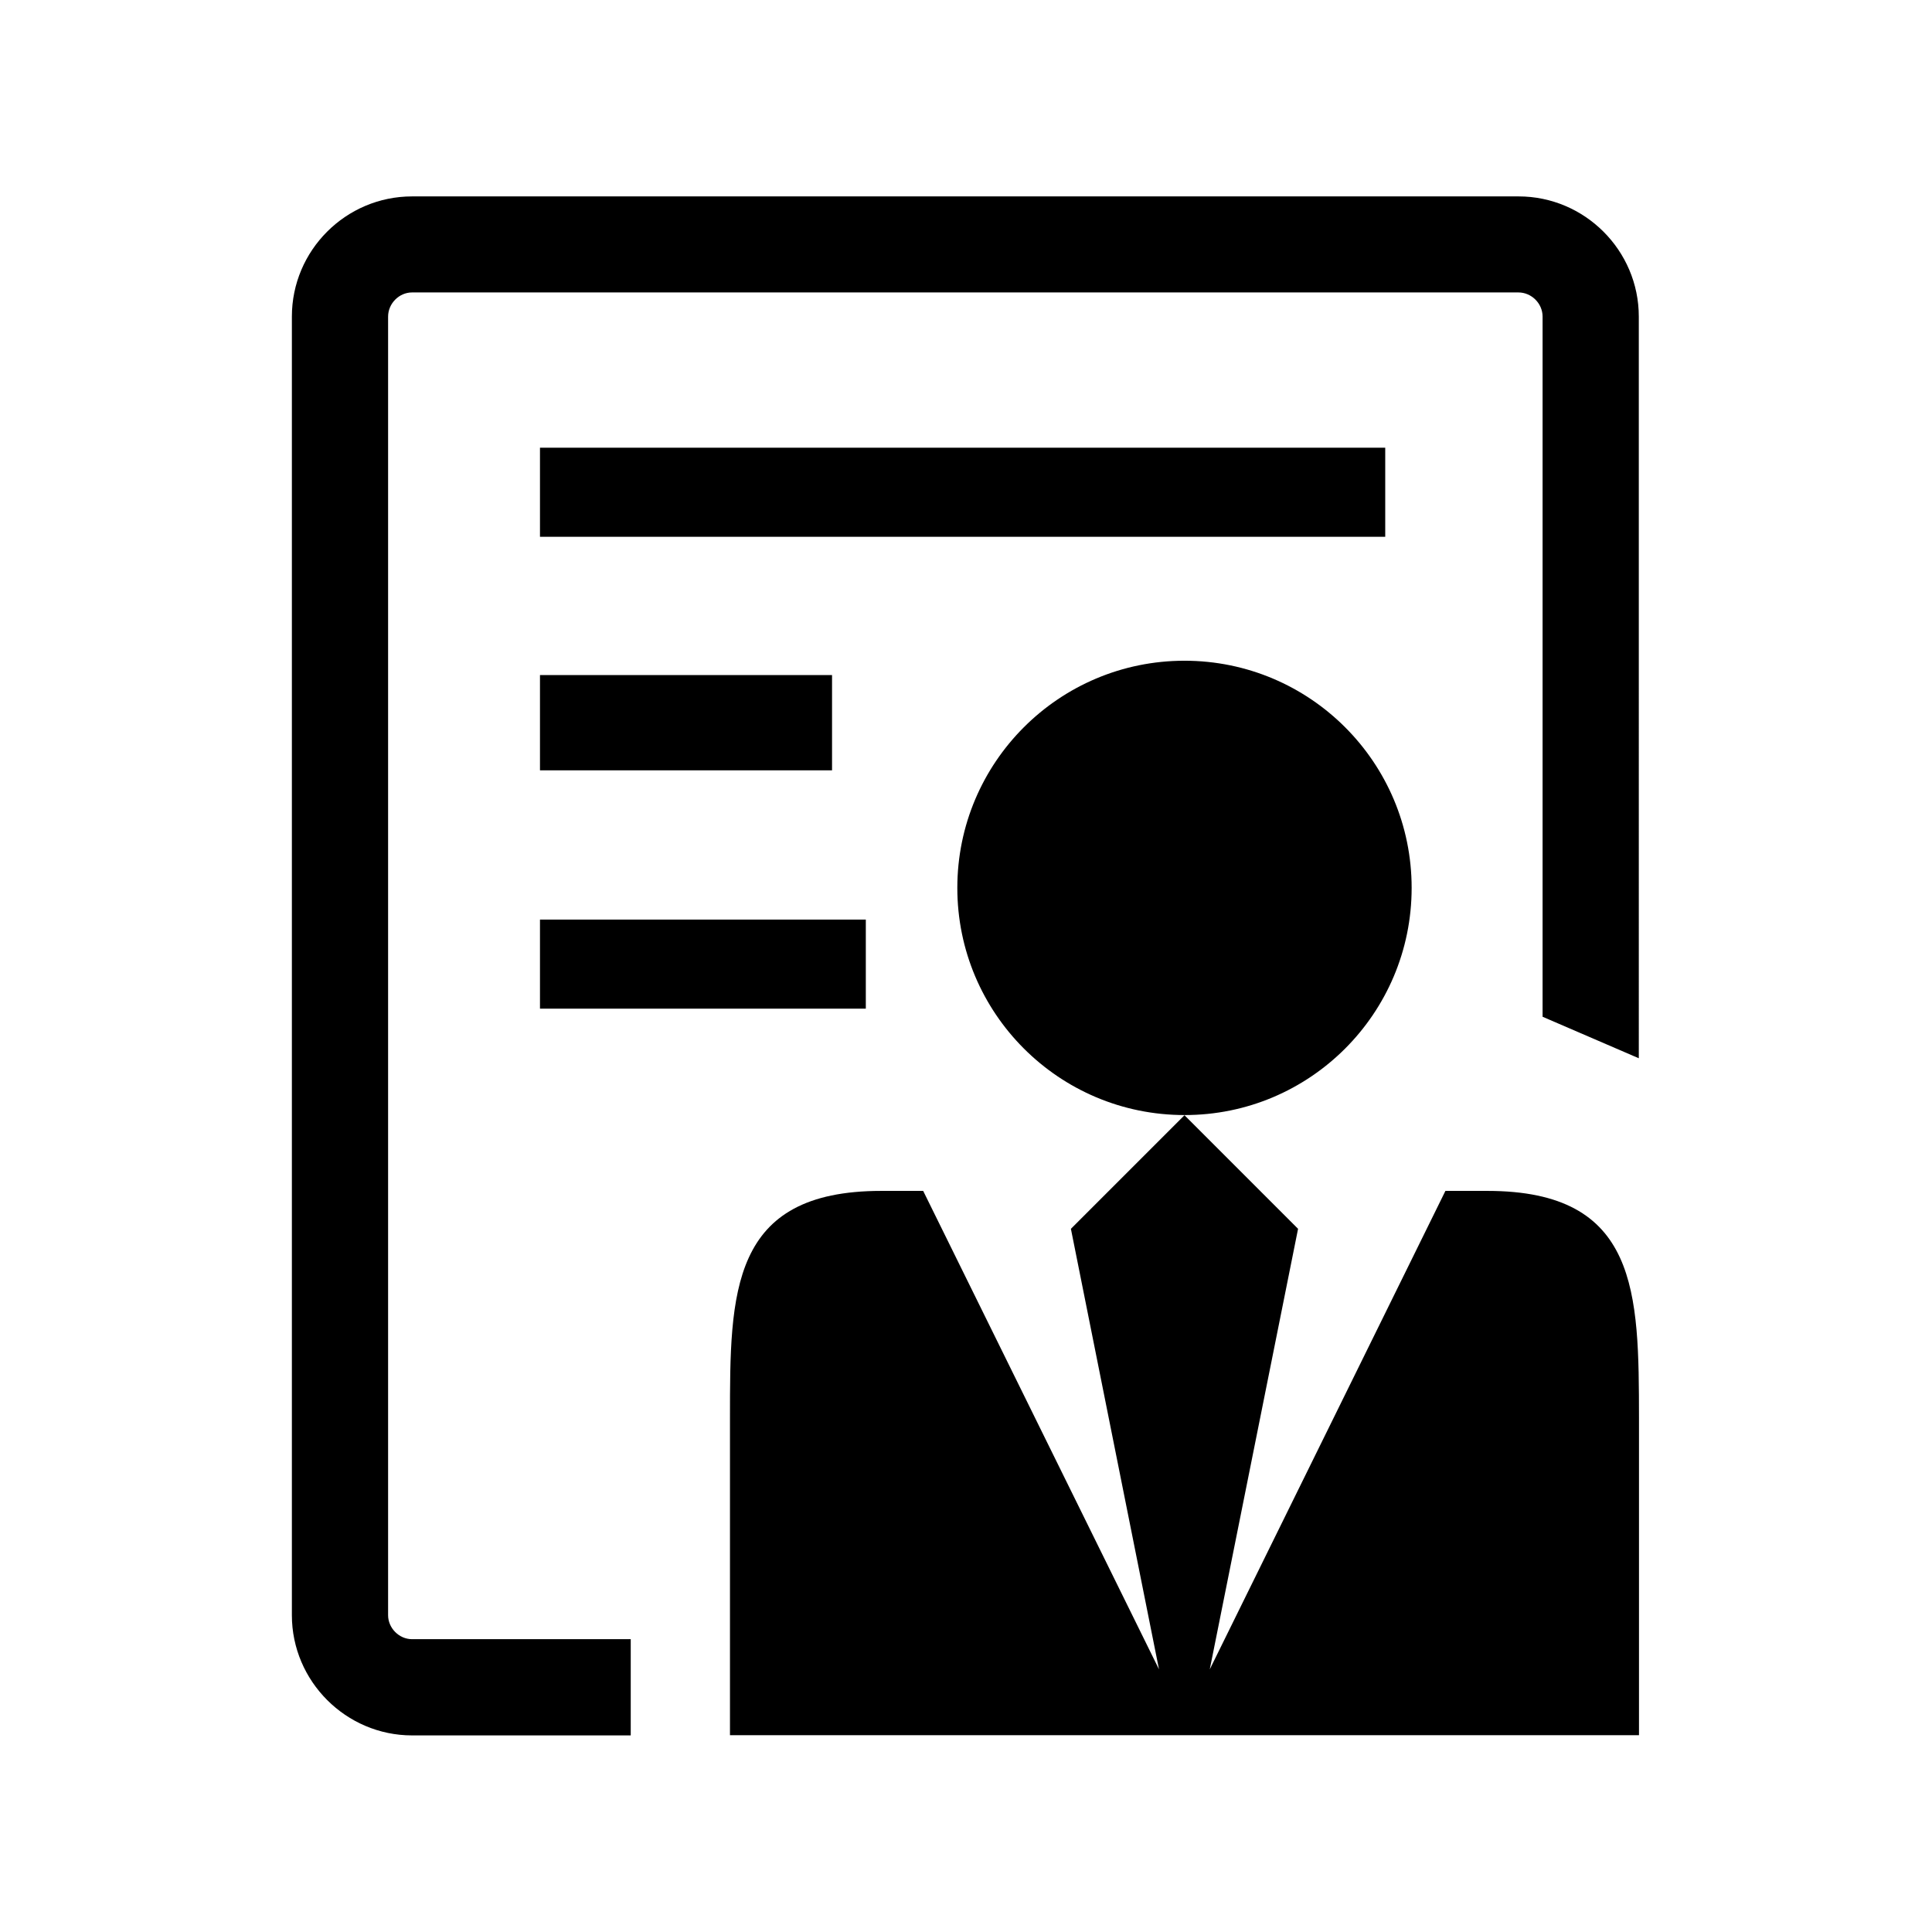 <?xml version="1.0" standalone="no"?><!DOCTYPE svg PUBLIC "-//W3C//DTD SVG 1.1//EN" "http://www.w3.org/Graphics/SVG/1.1/DTD/svg11.dtd"><svg t="1569722728109" class="icon" viewBox="0 0 1024 1024" version="1.1" xmlns="http://www.w3.org/2000/svg" p-id="1232" xmlns:xlink="http://www.w3.org/1999/xlink" width="200" height="200"><defs><style type="text/css"></style></defs><path d="M334.3 868.8H218.4c-6.9 0-12.7-5.9-12.7-12.7V167.8c0-6.9 5.8-12.8 12.7-12.8h586.4c6.9 0 12.8 5.8 12.8 12.8v371.1l51 22V167.8c0-35.1-28.7-63.7-63.7-63.7H218.4c-35.1 0-63.7 28.6-63.7 63.7v688.3c0 35 28.7 63.7 63.7 63.7h115.9v-51z m413.9-398.2c0-66.5-53.9-120.4-120.4-120.4s-120.4 53.9-120.4 120.4S561.3 591 627.8 591c66.4 0.1 120.4-53.8 120.4-120.4z m40.1 160.6h-22.2L641.2 884.8 688 651.3l-60.2-60.2-60.2 60.2 46.7 233.5-125-253.6h-22.2c-80.2 0-80.2 53.9-80.2 120.4v168.1h481.8v-168c-0.1-66.5-0.1-120.5-80.4-120.5zM286.2 237.3h448v47.2h-448v-47.2z m0 120.5H441v50.5H286.2v-50.5z m0 129.6h172.7v47.2H286.2v-47.2z m0 0" p-id="1233"></path></svg>
